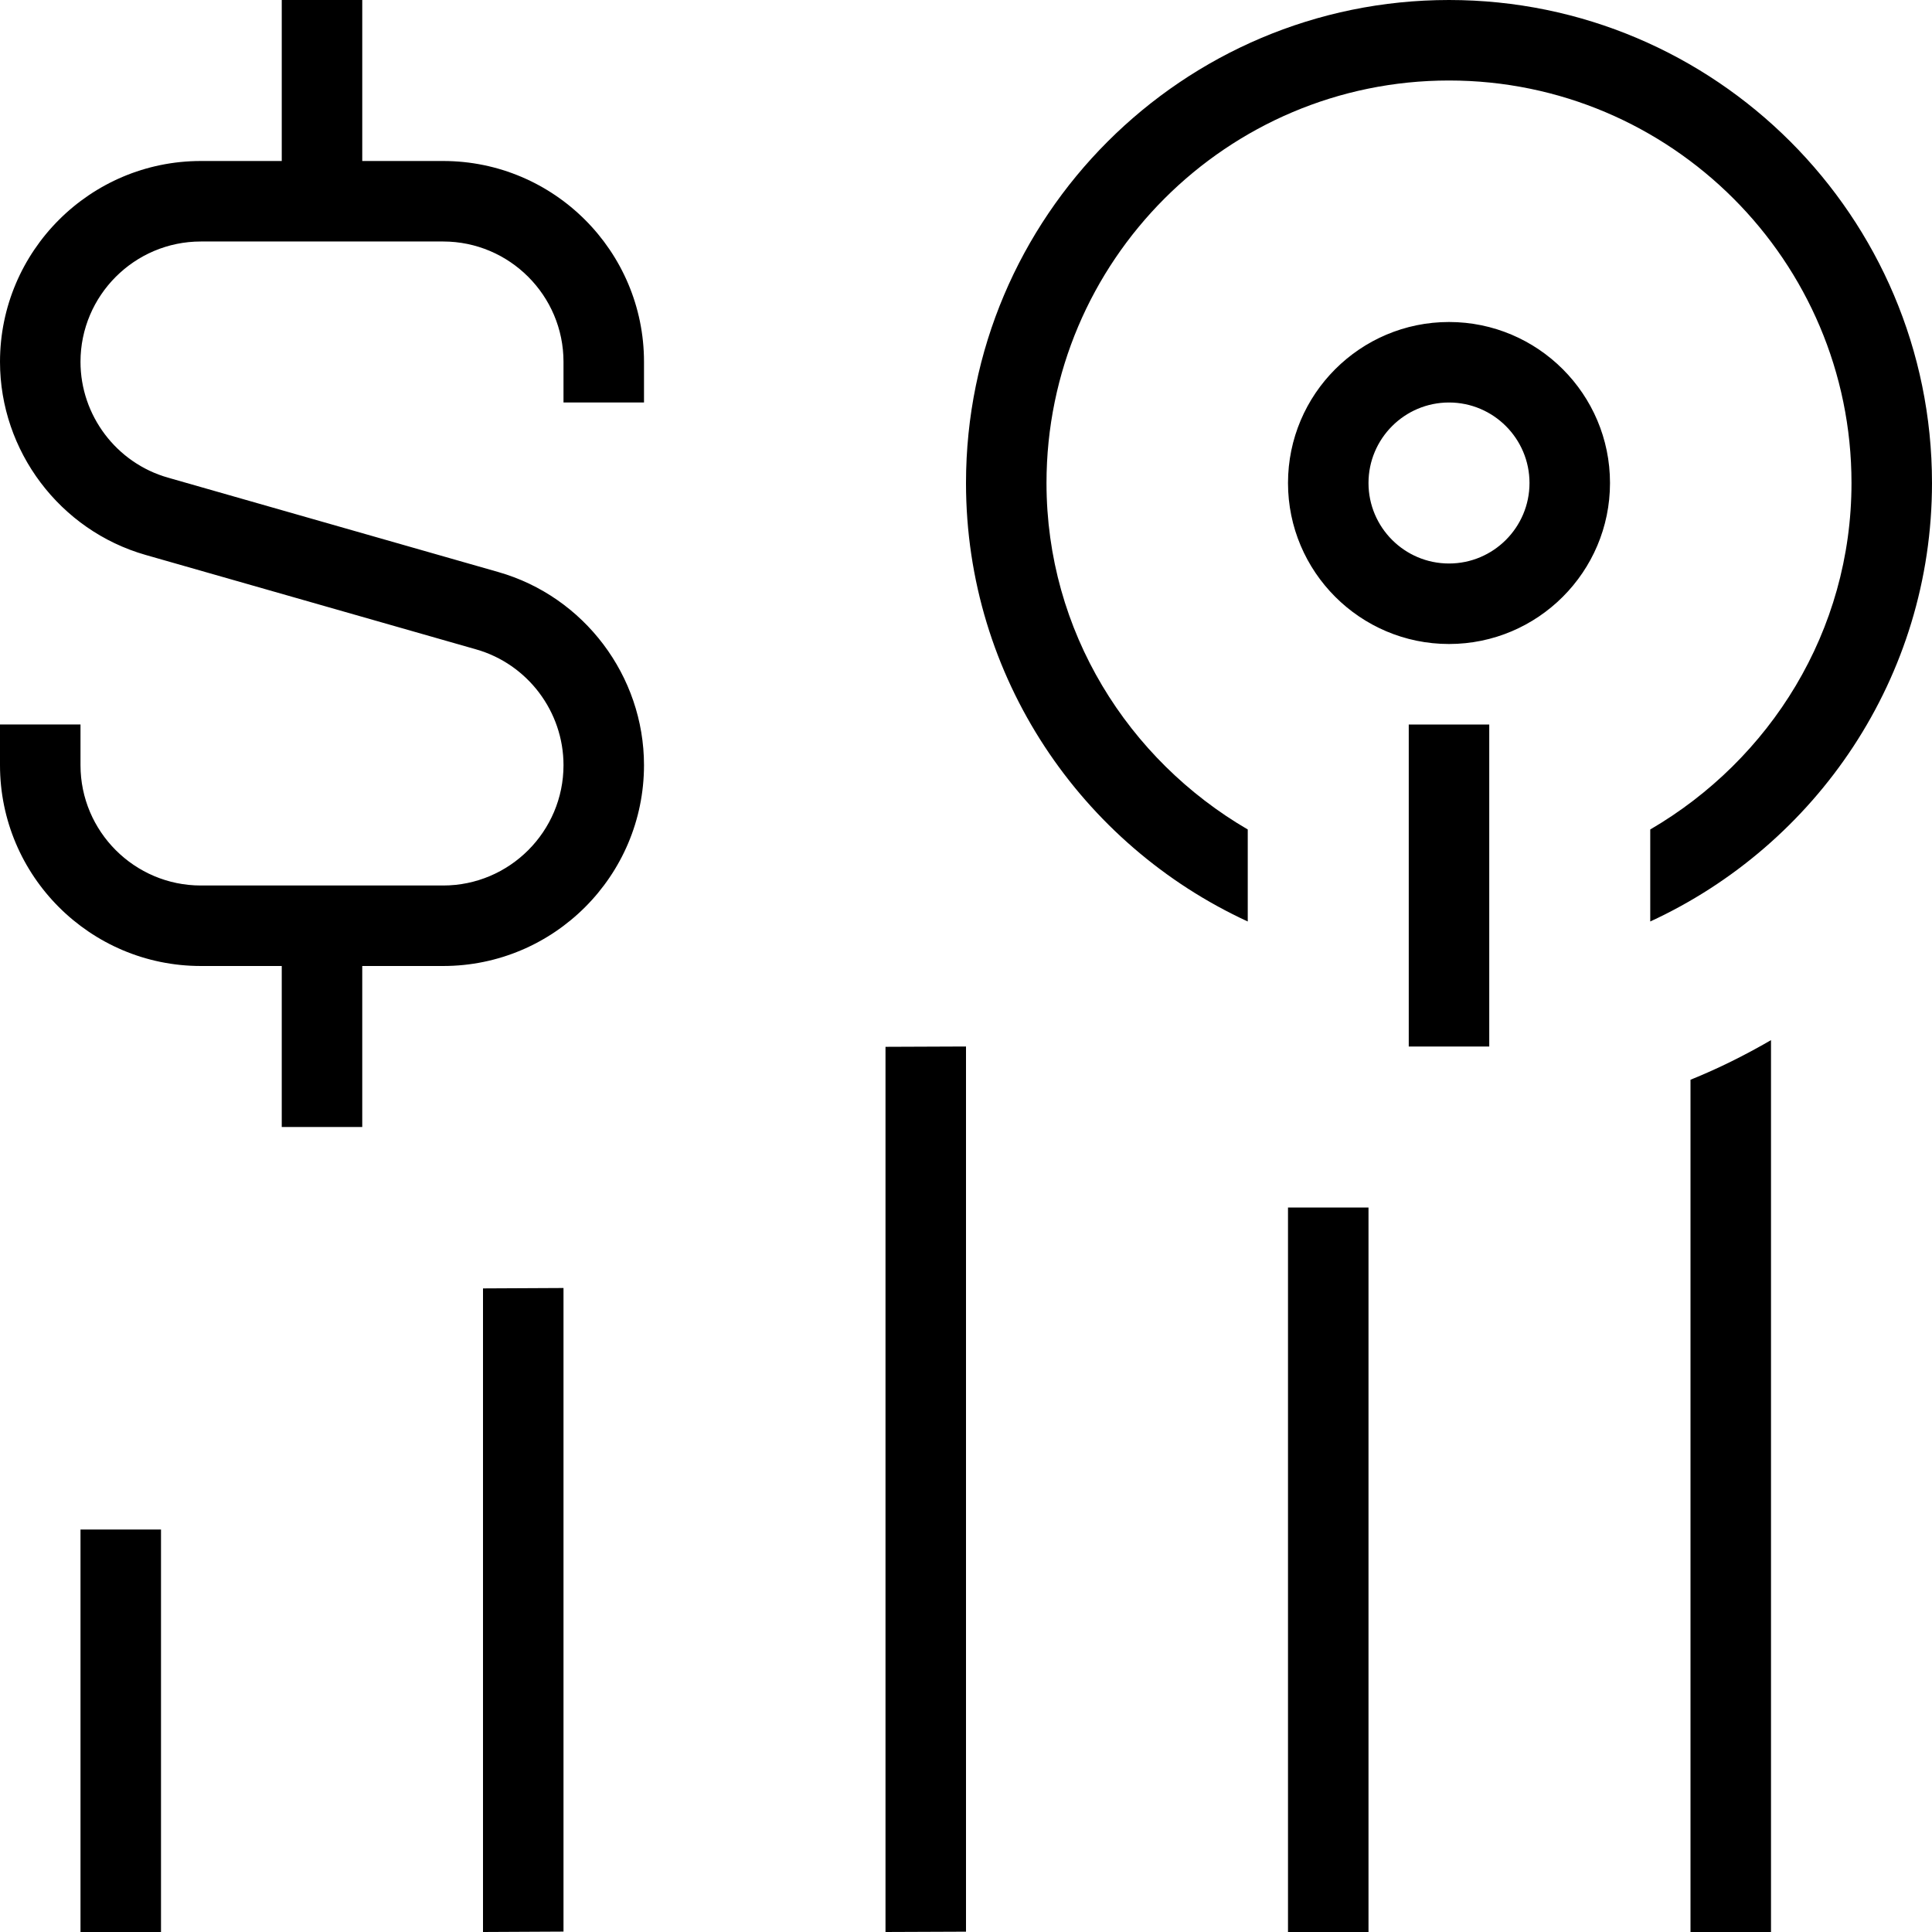 <svg id="Layer_1" viewBox="0 0 24 24" xmlns="http://www.w3.org/2000/svg" data-name="Layer 1"><path d="m7 16v7.995l-1 .005v-7.995zm-6 8h1v-5h-1zm10-10.996v10.996l1-.004v-10.996zm-5.495-11.004h-1.005v-2h-1v2h-1.005c-1.376 0-2.495 1.119-2.495 2.495 0 1.108.744 2.095 1.81 2.399l4.105 1.173c.639.182 1.085.773 1.085 1.438 0 .824-.671 1.495-1.495 1.495h-3.01c-.824 0-1.495-.671-1.495-1.495v-.505h-1v.505c0 1.376 1.119 2.495 2.495 2.495h1.005v2h1v-2h1.005c1.376 0 2.495-1.119 2.495-2.495 0-1.108-.744-2.095-1.81-2.399l-4.105-1.173c-.639-.182-1.085-.773-1.085-1.438 0-.824.671-1.495 1.495-1.495h3.01c.824 0 1.495.671 1.495 1.495v.505h1v-.505c0-1.376-1.119-2.495-2.495-2.495zm14.495 4c0 1.103-.897 2-2 2s-2-.897-2-2 .897-2 2-2 2 .897 2 2zm-1 0c0-.551-.448-1-1-1s-1 .449-1 1 .448 1 1 1 1-.449 1-1zm-1.5 7h1v-4h-1zm.5-13c-3.309 0-6 2.691-6 6 0 2.416 1.438 4.497 3.5 5.447v-1.143c-1.487-.867-2.5-2.462-2.5-4.304 0-2.757 2.243-5 5-5s5 2.243 5 5c0 1.842-1.013 3.437-2.5 4.304v1.143c2.062-.95 3.5-3.032 3.5-5.447 0-3.309-2.691-6-6-6zm-2 24h1v-9h-1zm5 0h1v-11.079c-.321.186-.653.352-1 .492z"/></svg>